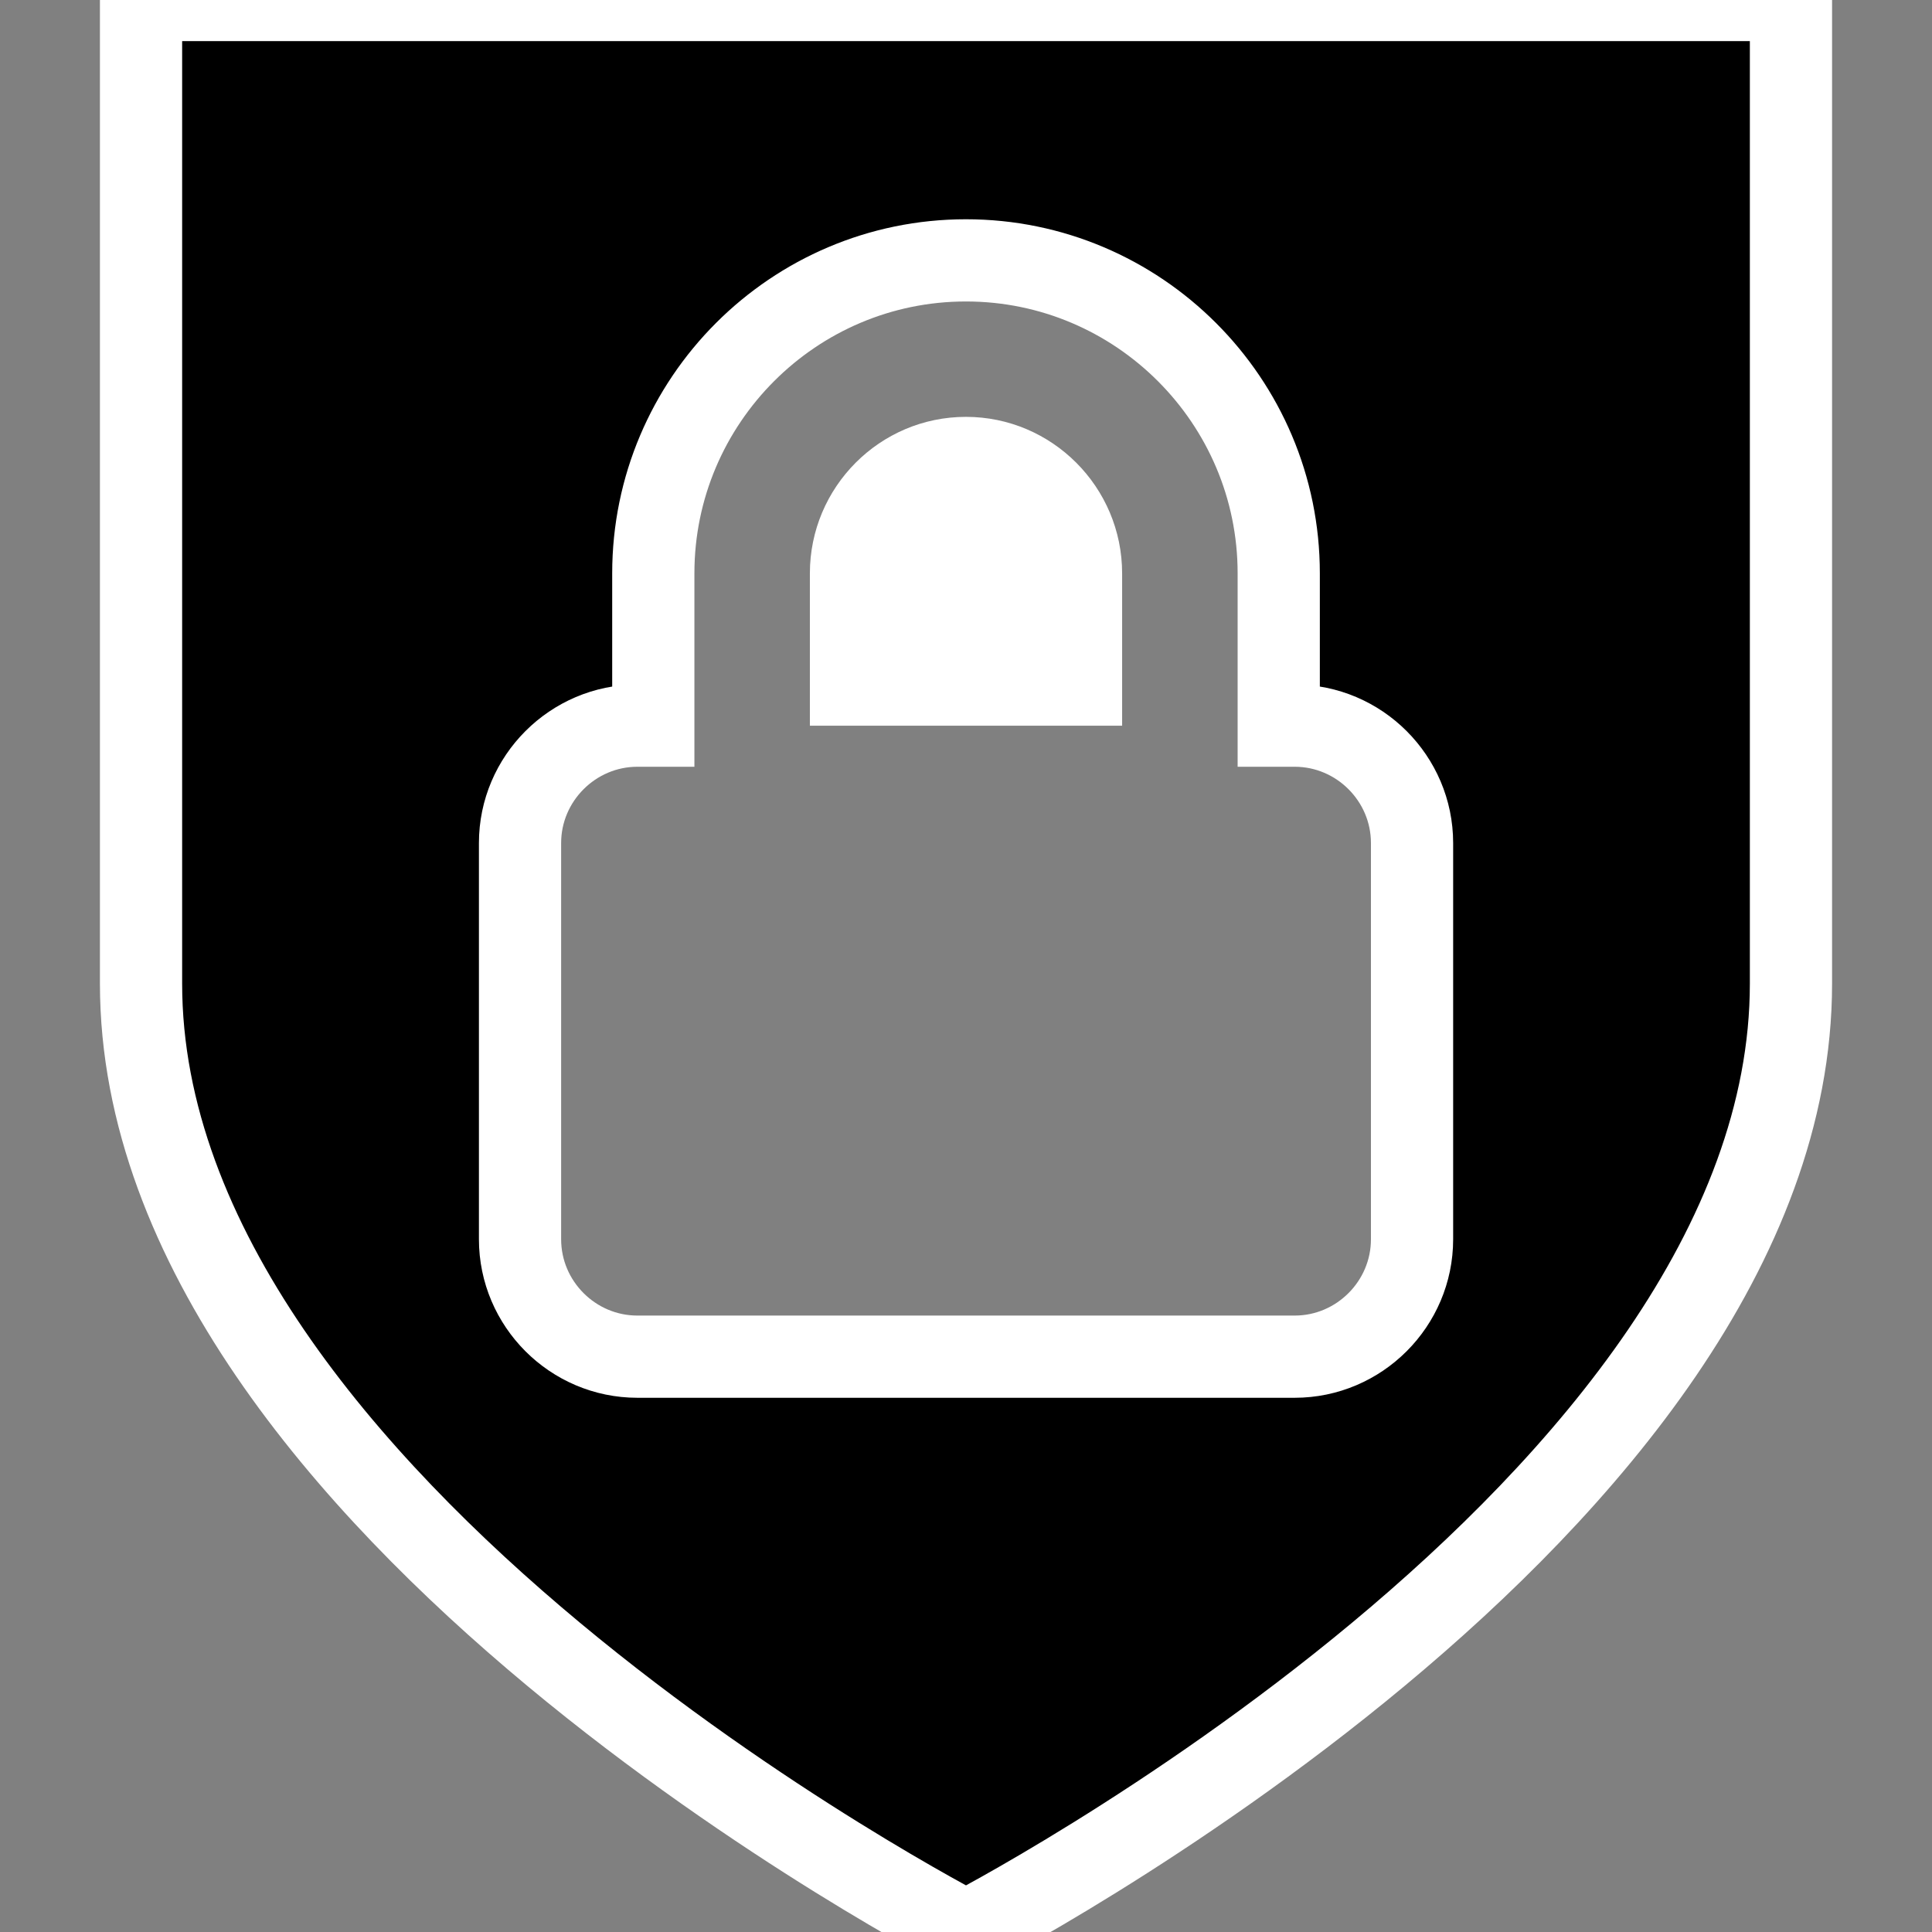 <?xml version="1.0" encoding="iso-8859-1"?>
<!-- Generator: Adobe Illustrator 16.0.0, SVG Export Plug-In . SVG Version: 6.00 Build 0)  -->
<!DOCTYPE svg PUBLIC "-//W3C//DTD SVG 1.1//EN" "http://www.w3.org/Graphics/SVG/1.1/DTD/svg11.dtd">
<svg version="1.1" id="Capa_1" xmlns="http://www.w3.org/2000/svg" xmlns:xlink="http://www.w3.org/1999/xlink" x="0px" y="0px"
	 width="47px" height="47px" viewBox="0 0 47 47" style="enable-background:new 0 0 47 47;" xml:space="preserve">
<rect x="0" y="0" width="47" height="47" fill="#808080" stroke="none"/>
<g>
	<g>
		
		<path fill = "white" d="M23.498,10.141c-2.094,0-3.796,1.709-3.796,3.807v3.706h7.596v-3.706C27.298,11.851,25.593,10.141,23.498,10.141z"/>
		<path  stroke="white" stroke-width="2" d="M3.431,0v23.928C3.431,36.67,23.5,47,23.5,47s20.069-10.33,20.069-23.072V0H3.431z M34.351,30.148
			c0,1.571-1.286,2.856-2.855,2.856h-15.99c-1.57,0-2.855-1.285-2.855-2.856v-9.64c0-1.569,1.286-2.855,2.855-2.855h0.387v-3.706
			c0-4.198,3.413-7.613,7.606-7.613c4.195,0,7.609,3.415,7.609,7.613v3.706h0.388c1.57,0,2.855,1.286,2.855,2.855V30.148z"/>
	</g>

</g>
</svg>
